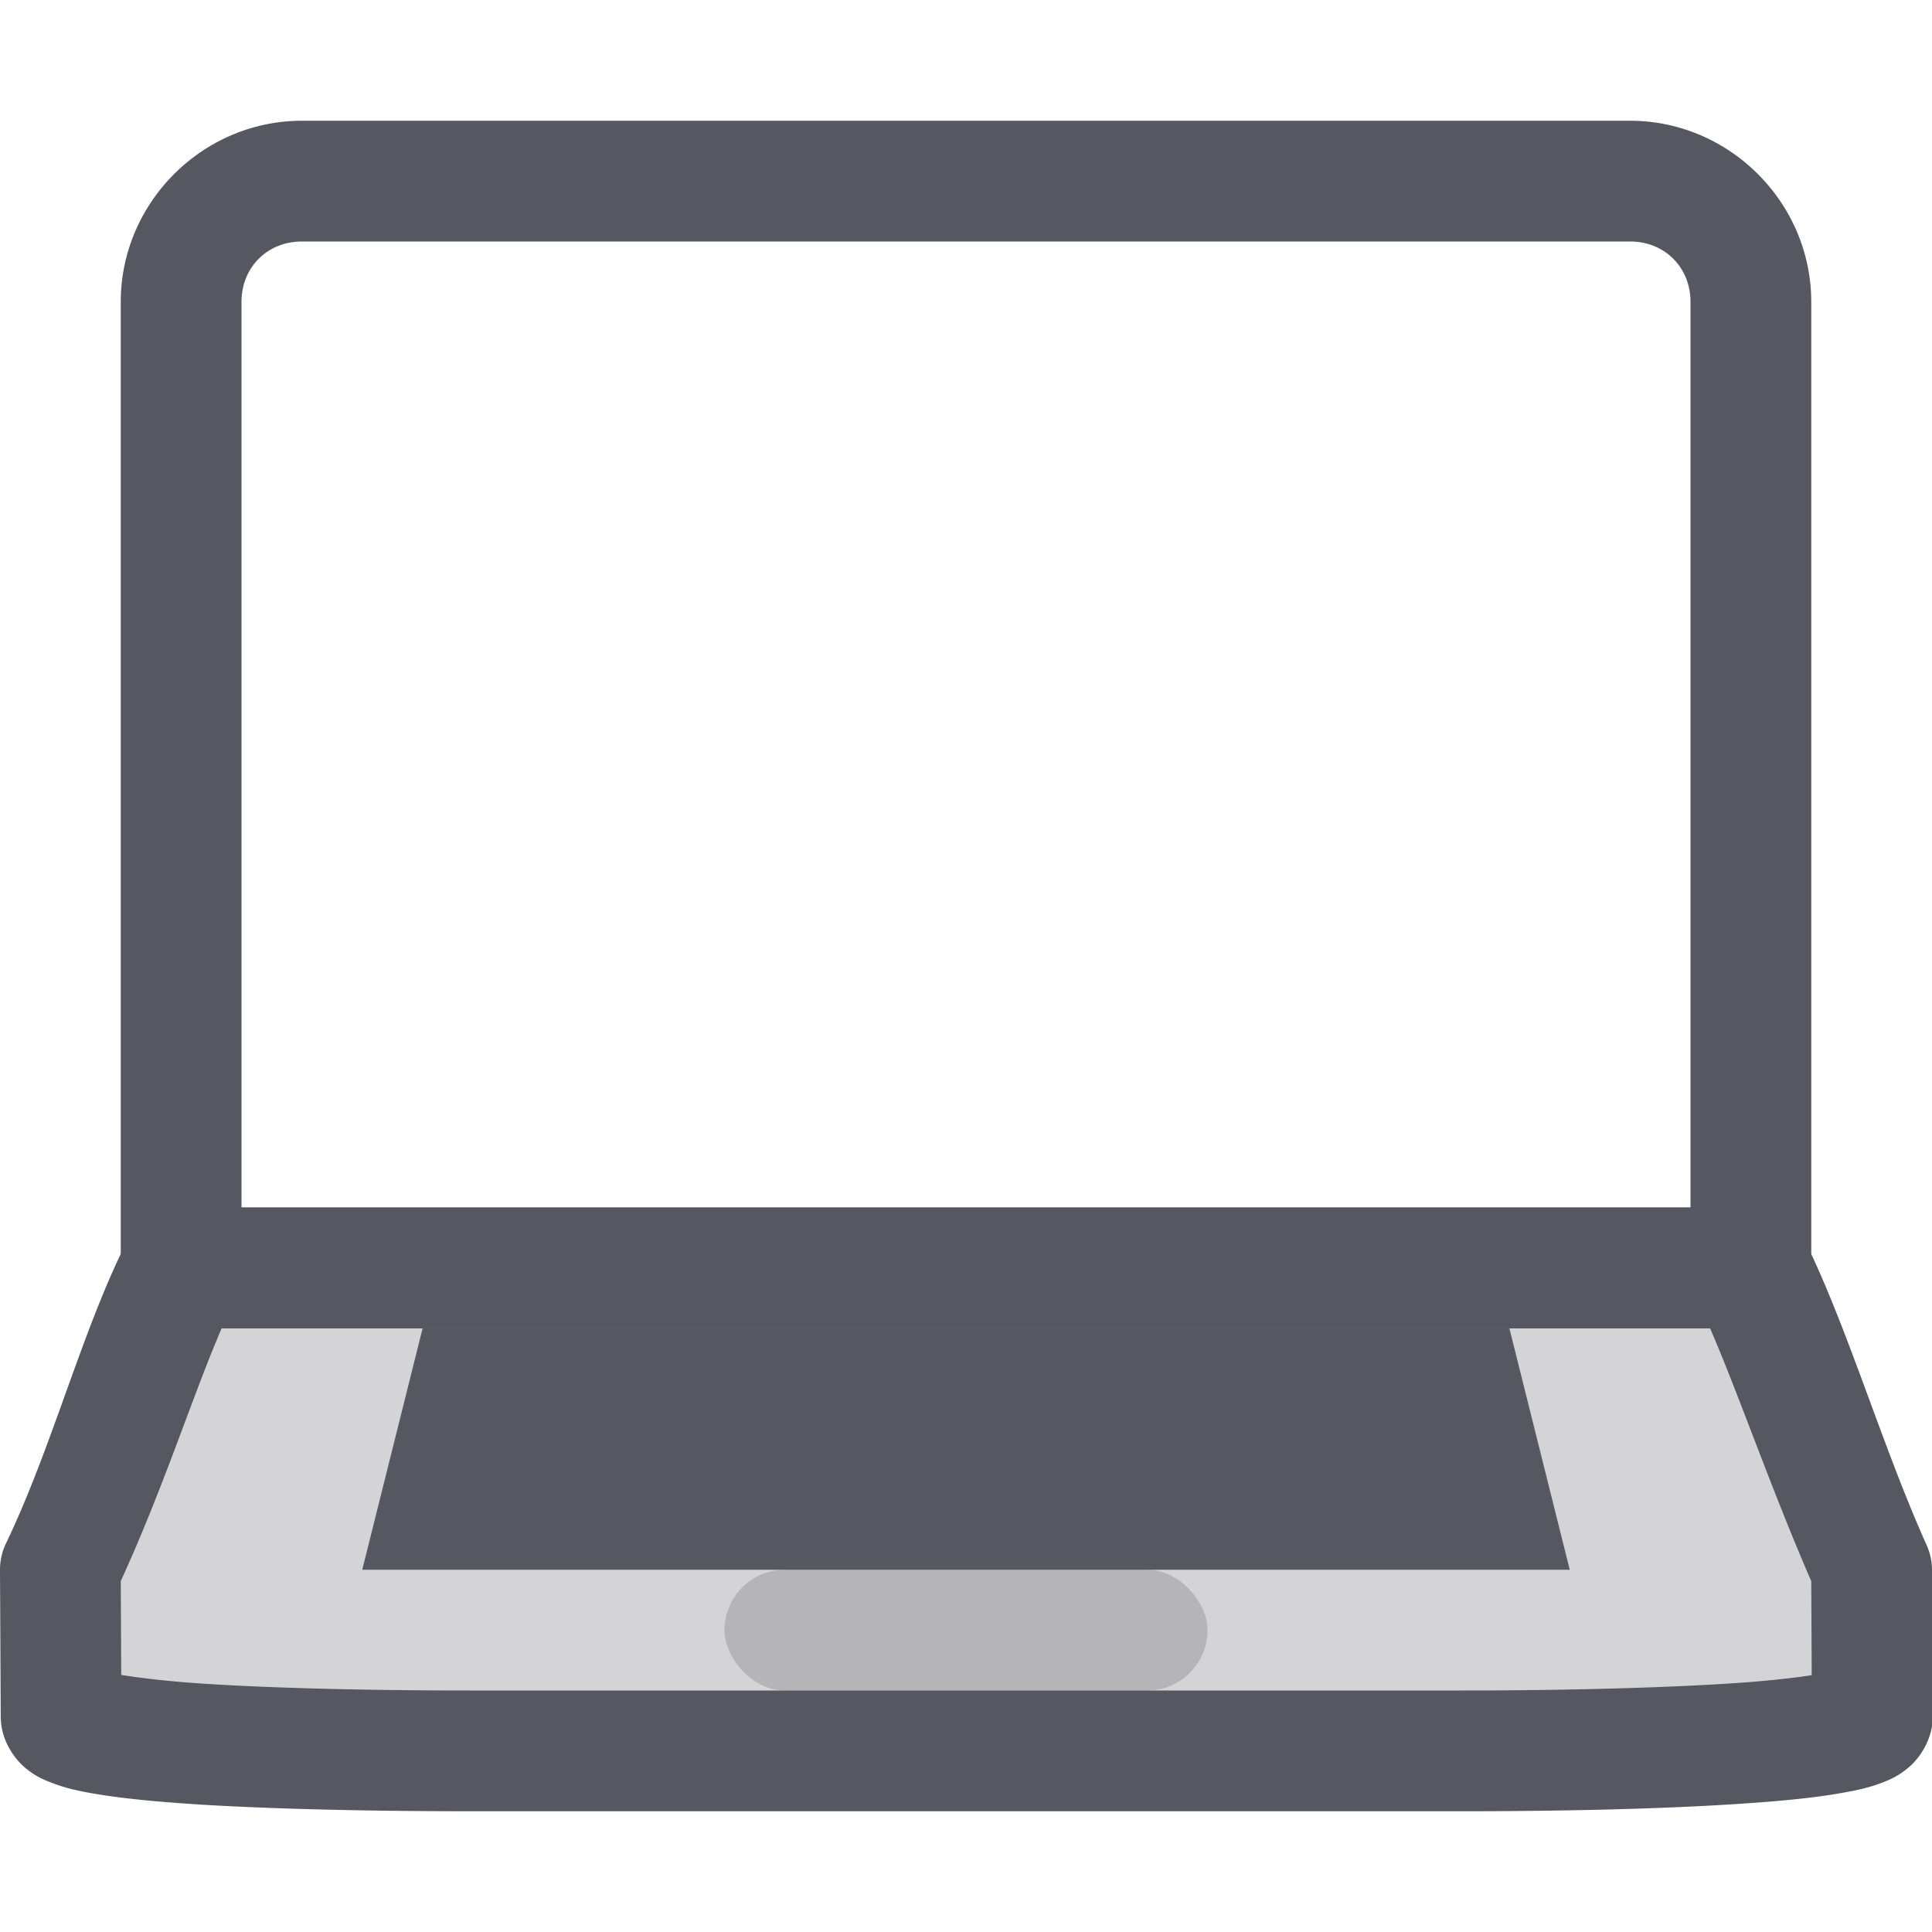 <?xml version="1.0" encoding="UTF-8" standalone="no"?>
<svg
   version="1.1"
   width="16"
   height="16"
   id="svg4372"
   xmlns="http://www.w3.org/2000/svg"
   xmlns:svg="http://www.w3.org/2000/svg"
   xmlns:rdf="http://www.w3.org/1999/02/22-rdf-syntax-ns#"
   xmlns:cc="http://creativecommons.org/ns#"
   xmlns:dc="http://purl.org/dc/elements/1.1/">
  <defs
     id="defs4374" />
  <path
     style="color:#000000;fill:#555761;stroke-linecap:round;stroke-linejoin:round;-inkscape-stroke:none"
     d="M 2.5,1 C 1.678,1 1,1.678 1,2.5 v 8 A 0.5,0.5 0 0 0 1.5,11 h 13 A 0.5,0.5 0 0 0 15,10.5 v -8 C 15,1.678 14.322,1 13.5,1 Z m 0,1 h 11 C 13.786,2 14,2.214 14,2.5 V 10 H 2 V 2.5 C 2,2.214 2.214,2 2.5,2 Z"
     id="rect5505-21-2-8" />
  <path
     style="color:#000000;clip-rule:nonzero;display:inline;overflow:visible;visibility:visible;opacity:0.25;isolation:auto;mix-blend-mode:normal;color-interpolation:sRGB;color-interpolation-filters:linearRGB;solid-color:#000000;solid-opacity:1;fill:#555761;fill-opacity:1;fill-rule:nonzero;stroke:none;stroke-width:1;stroke-linecap:round;stroke-linejoin:round;stroke-miterlimit:4;stroke-dasharray:none;stroke-dashoffset:0;stroke-opacity:1;marker:none;color-rendering:auto;image-rendering:auto;shape-rendering:auto;text-rendering:auto;enable-background:accumulate"
     d="m 1.5,10.5 13,0 c 0.301,0.643 0.614,1.143 1,2 l 0,1.5 c 0,0.422 -2.19,0.5 -3.5,0.5 l -8,0 C 2.698,14.5 0.5,14.421 0.5,14 l 0,-1.5 c 0.37,-0.857 0.683,-1.357 1,-2 z"
     id="path4232" />
  <path
     style="color:#000000;clip-rule:nonzero;display:inline;overflow:visible;visibility:visible;opacity:1;isolation:auto;mix-blend-mode:normal;color-interpolation:sRGB;color-interpolation-filters:linearRGB;solid-color:#000000;solid-opacity:1;fill:#555761;fill-opacity:1;fill-rule:nonzero;stroke:none;stroke-width:1;stroke-linecap:butt;stroke-linejoin:miter;stroke-miterlimit:4;stroke-dasharray:none;stroke-dashoffset:0;stroke-opacity:1;marker:none;color-rendering:auto;image-rendering:auto;shape-rendering:auto;text-rendering:auto;enable-background:accumulate"
     d="m 3.5,11 h 9 L 13,13 H 3 Z"
     id="rect4393" />
  <path
     style="color:#000000;fill:#555761;stroke-linecap:round;stroke-linejoin:round;-inkscape-stroke:none"
     d="M 1.5,10 A 0.5,0.5 0 0 0 1.055,10.273 C 0.682,11.007 0.433,11.984 0.049,12.783 A 0.5,0.5 0 0 0 0,13.002 l 0.006,1.215 c 6.7227e-4,0.199 0.117,0.35 0.199,0.42 0.082,0.07 0.147,0.097 0.207,0.121 0.12,0.048 0.228,0.072 0.354,0.094 0.252,0.044 0.563,0.072 0.914,0.094 C 2.383,14.988 3.235,15 3.893,15 h 8.227 c 0.661,0 1.513,-0.013 2.215,-0.057 0.351,-0.022 0.663,-0.049 0.914,-0.094 0.126,-0.022 0.234,-0.044 0.354,-0.092 0.06,-0.024 0.125,-0.053 0.207,-0.123 0.082,-0.07 0.198,-0.225 0.197,-0.424 L 16,12.998 a 0.5,0.5 0 0 0 -0.045,-0.203 C 15.59,11.982 15.301,10.994 14.949,10.279 A 0.5,0.5 0 0 0 14.5,10 Z m 0.336,1 H 14.162 C 14.404,11.559 14.666,12.326 15,13.094 l 0.004,0.779 c -0.181,0.028 -0.428,0.054 -0.73,0.072 C 13.609,13.986 12.767,14 12.119,14 H 3.893 C 3.248,14 2.407,13.988 1.742,13.947 1.437,13.929 1.185,13.9 1.004,13.871 L 1,13.094 C 1.359,12.311 1.6,11.544 1.836,11 Z"
     id="rect5505-21-3-8-9-1-1" />
  <rect
     style="opacity:0.25;fill:#555761;fill-opacity:1;stroke:none;stroke-width:0.5;stroke-linecap:square;stroke-opacity:1"
     id="rect856"
     width="4"
     height="1"
     x="6"
     y="13"
     rx="0.5"
     ry="0.5" />
</svg>
